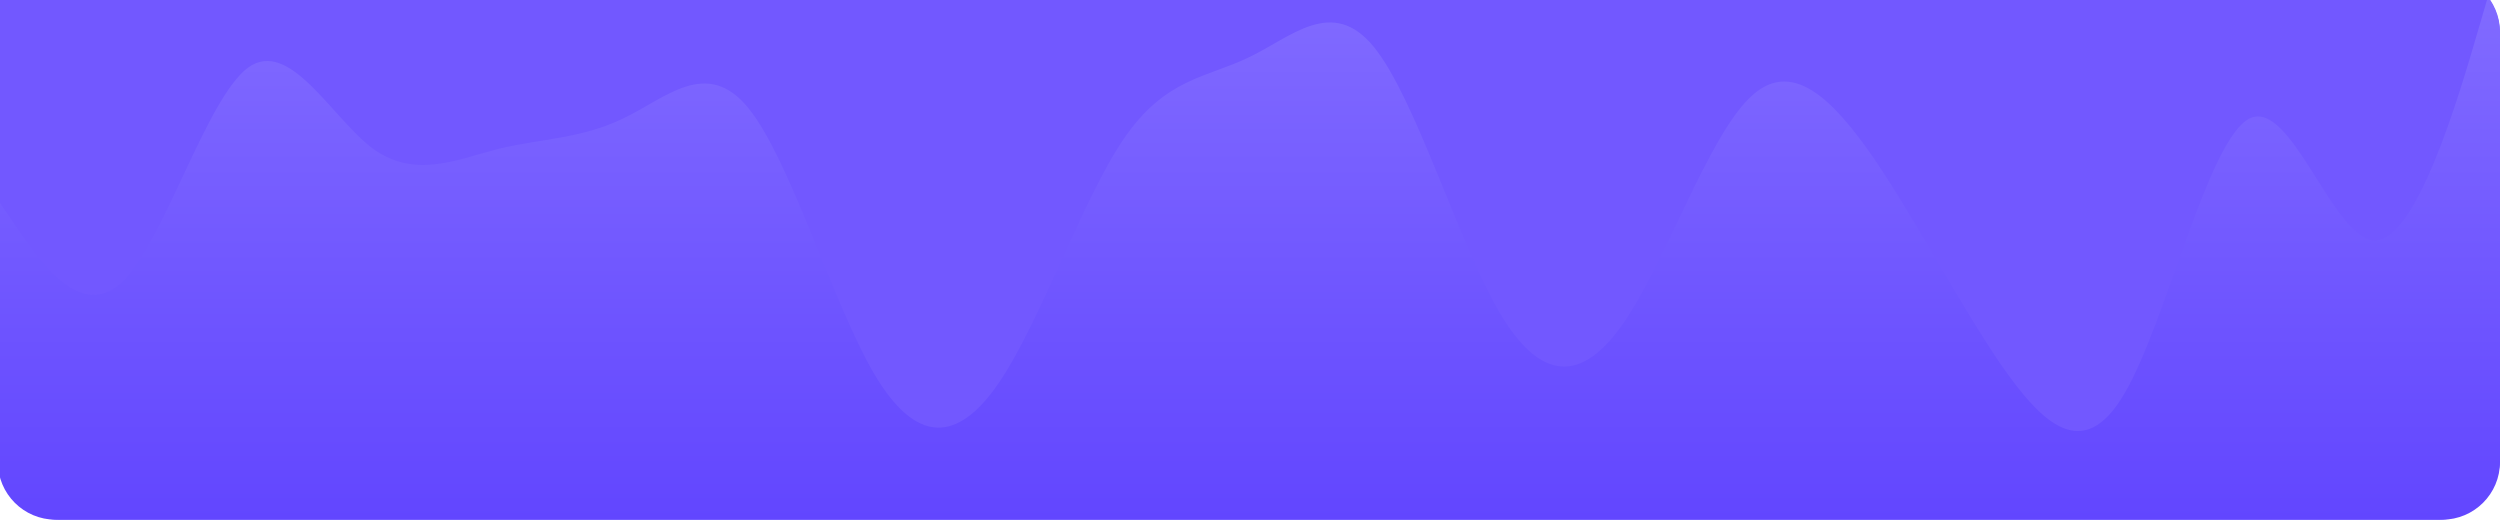 <svg width="1169" height="243" viewBox="0 0 1169 243" fill="none" xmlns="http://www.w3.org/2000/svg">
<path d="M-1 15C-1 0.088 11.088 -12 26 -12H1142C1156.91 -12 1169 0.088 1169 15V216C1169 230.912 1156.91 243 1142 243H26C11.088 243 -1 230.912 -1 216V15Z" fill="url(#paint0_linear_104_599)"/>
<path d="M1140 -13H28C11.984 -13 -1 -0.016 -1 16V214C-1 230.016 11.984 243 28 243H1140C1156.02 243 1169 230.016 1169 214V16C1169 -0.016 1156.02 -13 1140 -13Z" fill="url(#paint1_linear_104_599)"/>
<path d="M-1 93.439L8.75 107.716C18.5 121.993 38 150.547 57.5 131.541C77 112.178 96.5 46.147 116 31.602C135.5 17.593 155 55.07 174.5 69.615C194 83.624 213.5 74.701 233 69.615C252.5 64.886 272 64.886 291.5 55.338C311 46.147 330.5 26.516 350 50.609C369.5 74.702 389 140.732 408.5 174.372C428 207.655 447.5 207.655 467 179.101C486.5 150.547 506 93.439 525.5 64.885C545 36.331 564.5 36.331 584 26.785C603.5 17.594 623 -2.037 642.5 22.056C662 46.149 681.5 112.18 701 145.82C720.5 179.103 740 179.103 759.5 150.549C779 121.995 798.5 64.887 818 45.881C837.5 26.518 857 46.149 876.5 74.435C896 103.257 915.5 140.735 935 169.556C954.5 197.842 974 217.473 993.5 183.833C1013 150.55 1032.5 64.888 1052 55.34C1071.5 46.149 1091 112.18 1110.5 112.448C1130 112.18 1149.5 46.148 1159.25 12.509L1169 -20.777V-49.331H-1V93.439Z" fill="#7258FF"/>
<defs>
<linearGradient id="paint0_linear_104_599" x1="584" y1="-49.331" x2="584" y2="243" gradientUnits="userSpaceOnUse">
<stop stop-color="#8772FF"/>
<stop offset="1" stop-color="#6246FF"/>
</linearGradient>
<linearGradient id="paint1_linear_104_599" x1="584" y1="-49.331" x2="584" y2="243" gradientUnits="userSpaceOnUse">
<stop stop-color="#8772FF"/>
<stop offset="1" stop-color="#6246FF"/>
</linearGradient>
</defs>
</svg>
